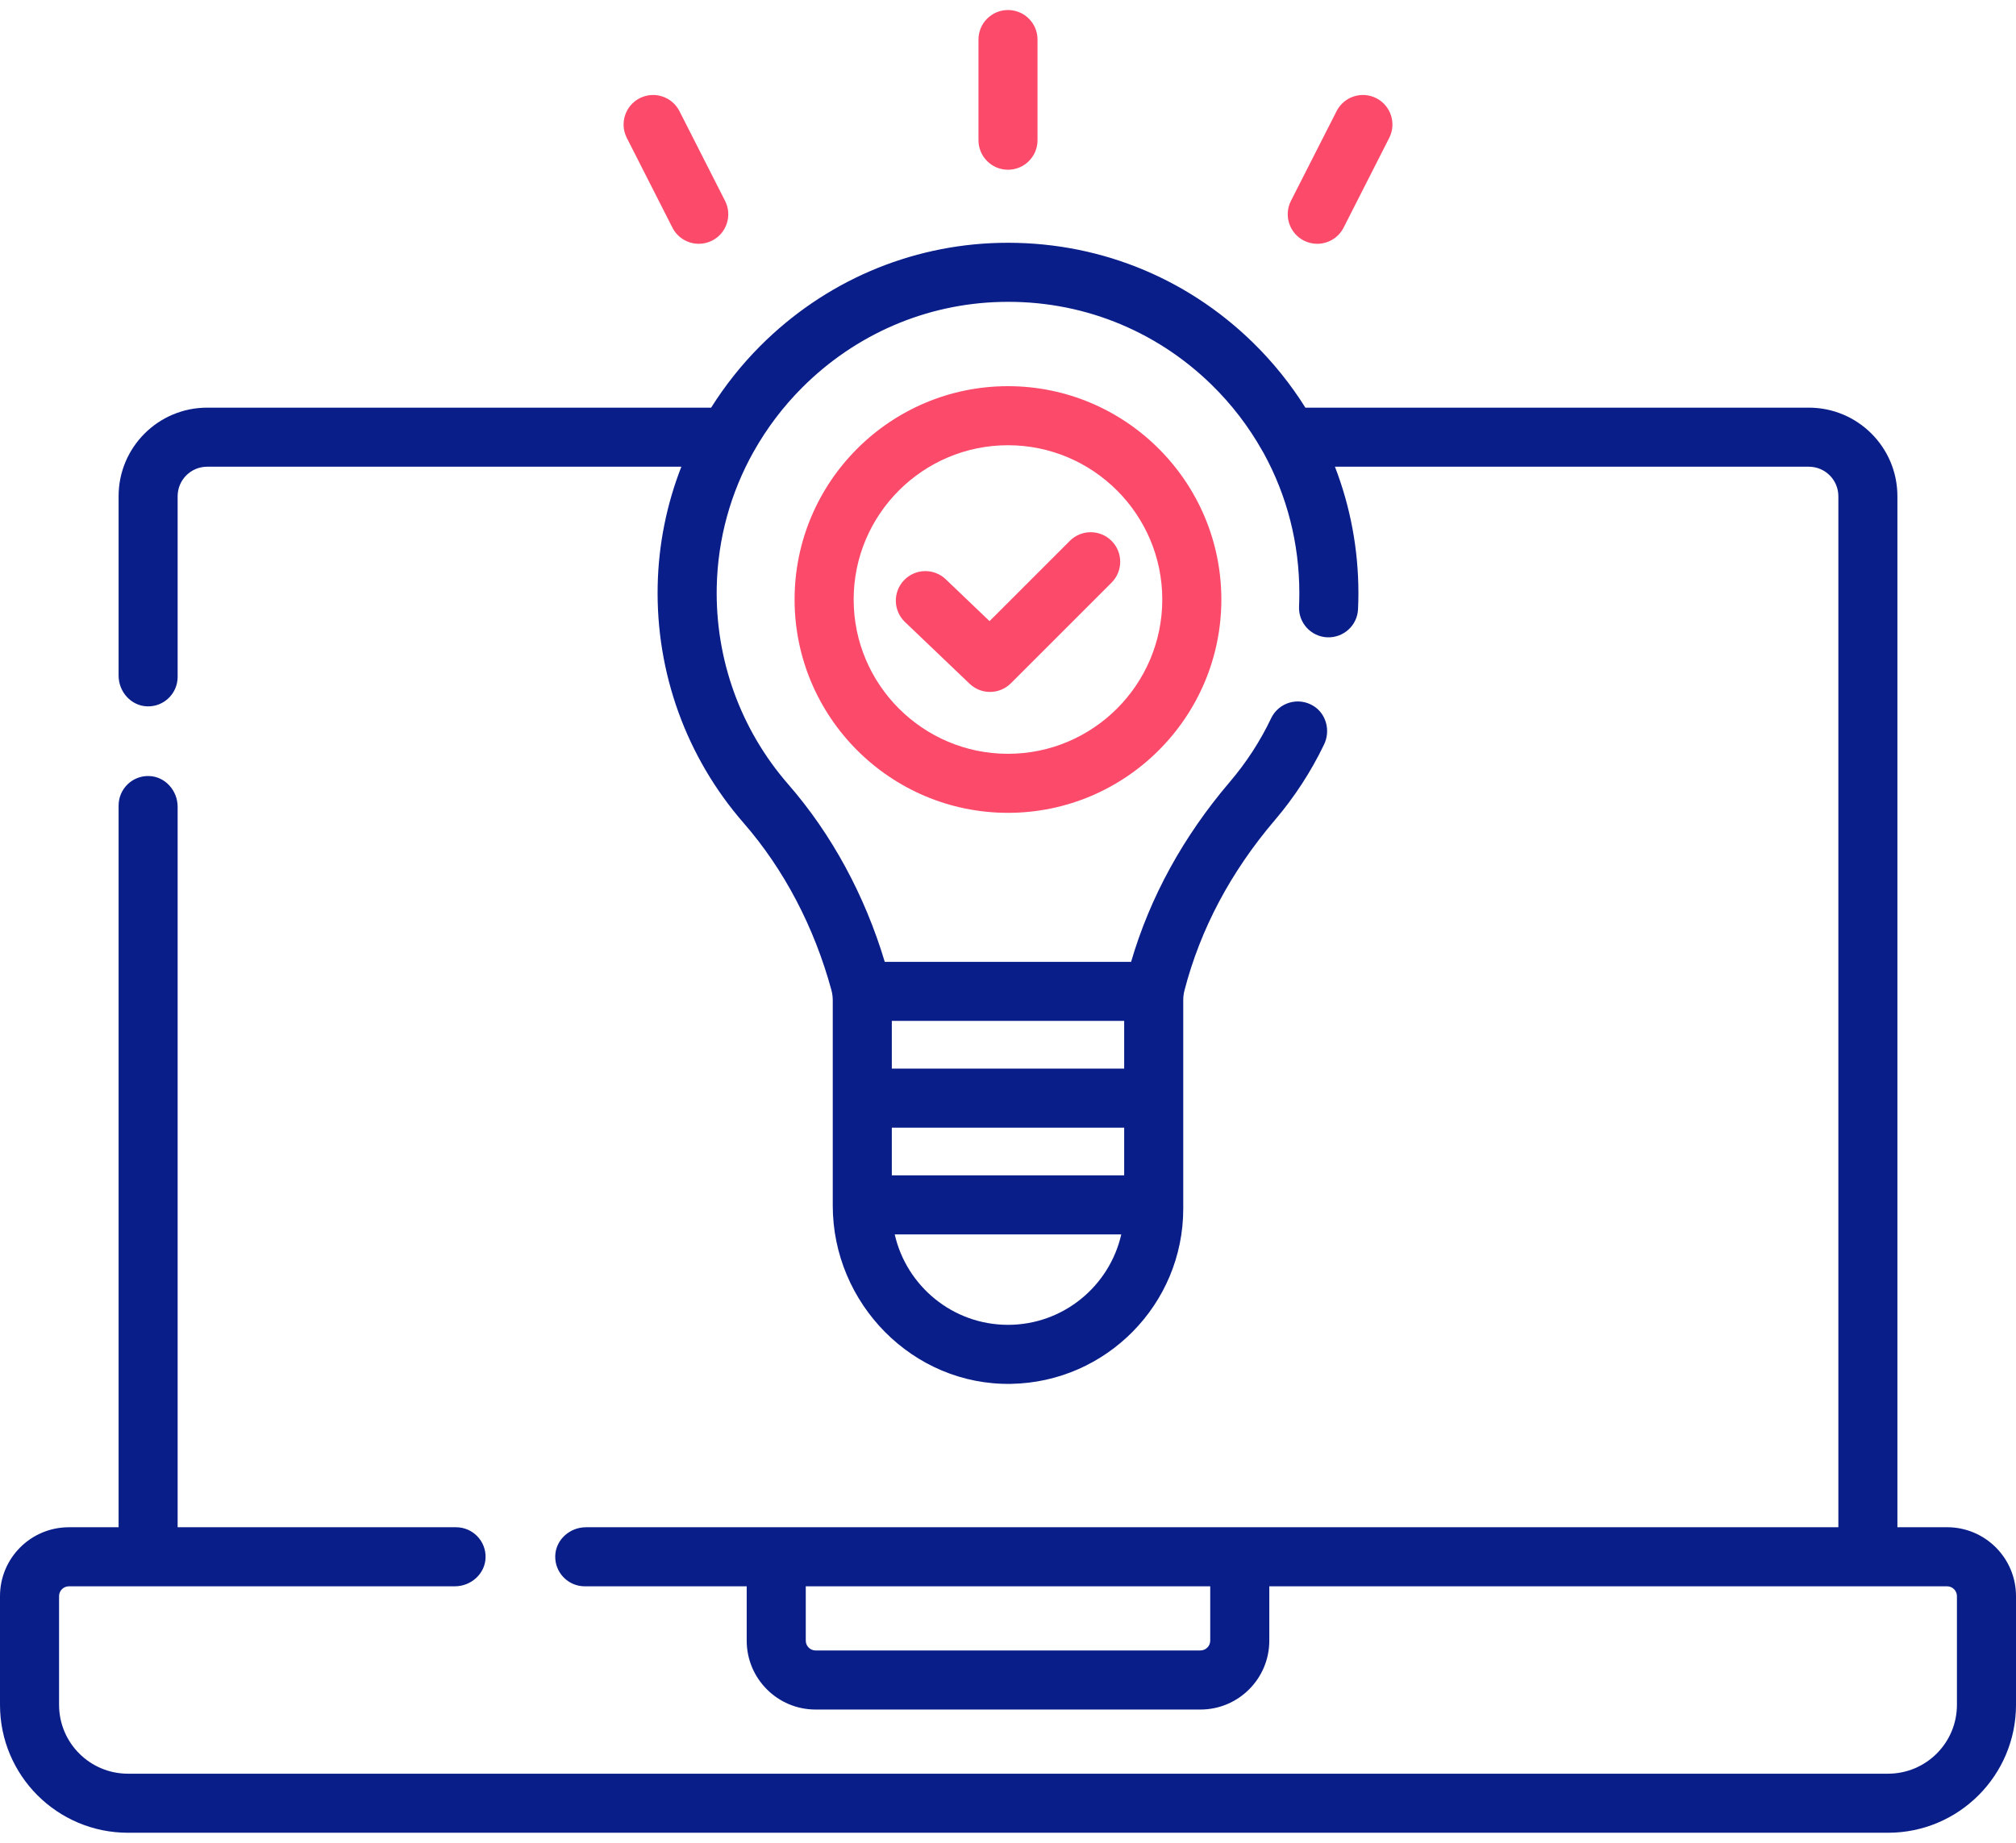 <svg width="70" height="64" viewBox="0 0 70 64" fill="none" xmlns="http://www.w3.org/2000/svg">
<path d="M67.607 53.041H65.882V17.234C65.882 15.535 64.505 14.158 62.806 14.158H45.326C44.816 13.344 44.207 12.584 43.501 11.894C41.138 9.586 38.019 8.359 34.707 8.435C31.579 8.509 28.627 9.781 26.397 12.016C25.743 12.672 25.174 13.392 24.692 14.158H7.194C5.495 14.158 4.118 15.535 4.118 17.234V23.464C4.118 24.026 4.55 24.515 5.112 24.532C5.692 24.55 6.168 24.084 6.168 23.507V17.234C6.168 16.668 6.627 16.209 7.194 16.209H23.658C23.149 17.514 22.866 18.906 22.836 20.335C22.772 23.37 23.832 26.3 25.822 28.585C27.222 30.192 28.273 32.196 28.869 34.388C28.9 34.504 28.915 34.623 28.915 34.743V41.87C28.915 45.275 31.701 48.121 35.106 48.062C38.413 48.005 41.085 45.298 41.085 41.978V34.734C41.085 34.62 41.099 34.507 41.128 34.396C41.68 32.267 42.735 30.279 44.263 28.486C44.945 27.686 45.521 26.801 45.975 25.855C46.201 25.385 46.056 24.802 45.615 24.523C45.085 24.188 44.398 24.397 44.136 24.946C43.758 25.741 43.275 26.484 42.703 27.155C41.084 29.054 39.932 31.155 39.274 33.406H30.721C30.026 31.089 28.875 28.968 27.368 27.238C25.714 25.339 24.833 22.903 24.887 20.379C24.922 18.713 25.369 17.107 26.172 15.678C26.174 15.676 26.175 15.673 26.177 15.671C26.626 14.873 27.185 14.131 27.849 13.465C29.705 11.605 32.157 10.547 34.756 10.486C37.506 10.418 40.103 11.442 42.068 13.361C42.771 14.048 43.358 14.818 43.826 15.649C43.843 15.683 43.862 15.716 43.883 15.748C44.688 17.217 45.116 18.873 45.116 20.599C45.116 20.754 45.113 20.91 45.106 21.063C45.08 21.628 45.517 22.108 46.083 22.134C46.649 22.158 47.129 21.722 47.154 21.157C47.163 20.973 47.167 20.785 47.167 20.599C47.167 19.071 46.885 17.59 46.352 16.209H62.806C63.373 16.209 63.832 16.668 63.832 17.235V53.042H20.347C19.785 53.042 19.296 53.474 19.279 54.036C19.262 54.616 19.727 55.093 20.304 55.093H25.927V56.98C25.927 58.301 26.999 59.373 28.32 59.373H41.68C43.002 59.373 44.073 58.301 44.073 56.98V55.093H67.607C67.796 55.093 67.949 55.246 67.949 55.434V59.209C67.949 60.53 66.878 61.601 65.557 61.601H4.443C3.122 61.601 2.051 60.53 2.051 59.209V55.434C2.051 55.246 2.204 55.093 2.393 55.093H15.792C16.354 55.093 16.843 54.66 16.86 54.099C16.878 53.518 16.412 53.042 15.835 53.042H6.168V28.02C6.168 27.458 5.736 26.968 5.174 26.952C4.594 26.934 4.118 27.4 4.118 27.977V53.042H2.393C1.071 53.042 0 54.113 0 55.434V59.209C0 61.663 1.989 63.652 4.443 63.652H65.557C68.011 63.652 70 61.663 70 59.209V55.434C70 54.112 68.929 53.041 67.607 53.041ZM30.966 40.821V39.164H39.034V40.821H30.966ZM39.034 37.113H30.966V35.456H39.034V37.113ZM35 46.012C33.083 46.012 31.475 44.667 31.067 42.872H38.933C38.525 44.667 36.917 46.012 35 46.012ZM42.022 56.979C42.022 57.168 41.868 57.321 41.68 57.321H28.32C28.131 57.321 27.978 57.168 27.978 56.979V55.092H42.022V56.979Z" fill="#091E88"/>
<path d="M35 5.895C35.566 5.895 36.025 5.436 36.025 4.87V1.373C36.025 0.807 35.566 0.348 35 0.348C34.434 0.348 33.975 0.807 33.975 1.373V4.87C33.975 5.436 34.434 5.895 35 5.895Z" fill="#FB4A6A"/>
<path d="M23.348 7.906C23.529 8.262 23.889 8.467 24.263 8.467C24.419 8.467 24.578 8.431 24.727 8.356C25.232 8.099 25.433 7.482 25.176 6.977L23.592 3.86C23.335 3.355 22.718 3.154 22.213 3.41C21.709 3.667 21.507 4.284 21.764 4.789L23.348 7.906Z" fill="#FB4A6A"/>
<path d="M45.274 8.356C45.423 8.432 45.581 8.467 45.738 8.467C46.111 8.467 46.472 8.262 46.653 7.906L48.237 4.789C48.494 4.284 48.292 3.667 47.788 3.41C47.283 3.154 46.666 3.355 46.409 3.86L44.824 6.977C44.568 7.482 44.769 8.099 45.274 8.356Z" fill="#FB4A6A"/>
<path d="M34.999 13.412C30.913 13.412 27.59 16.736 27.59 20.821C27.59 24.907 30.914 28.23 34.999 28.23C39.084 28.23 42.408 24.906 42.408 20.821C42.408 16.736 39.084 13.412 34.999 13.412ZM34.999 26.18C32.044 26.18 29.641 23.776 29.641 20.821C29.641 17.867 32.044 15.463 34.999 15.463C37.953 15.463 40.357 17.867 40.357 20.821C40.357 23.776 37.953 26.18 34.999 26.18Z" fill="#FB4A6A"/>
<path d="M37.146 18.785L34.359 21.572L32.839 20.119C32.43 19.728 31.781 19.742 31.39 20.152C30.998 20.561 31.013 21.21 31.422 21.602L33.667 23.747C33.865 23.936 34.12 24.031 34.375 24.031C34.638 24.031 34.901 23.93 35.101 23.73L38.596 20.235C38.996 19.834 38.996 19.185 38.596 18.785C38.196 18.384 37.546 18.384 37.146 18.785Z" fill="#FB4A6A"/>
</svg>
